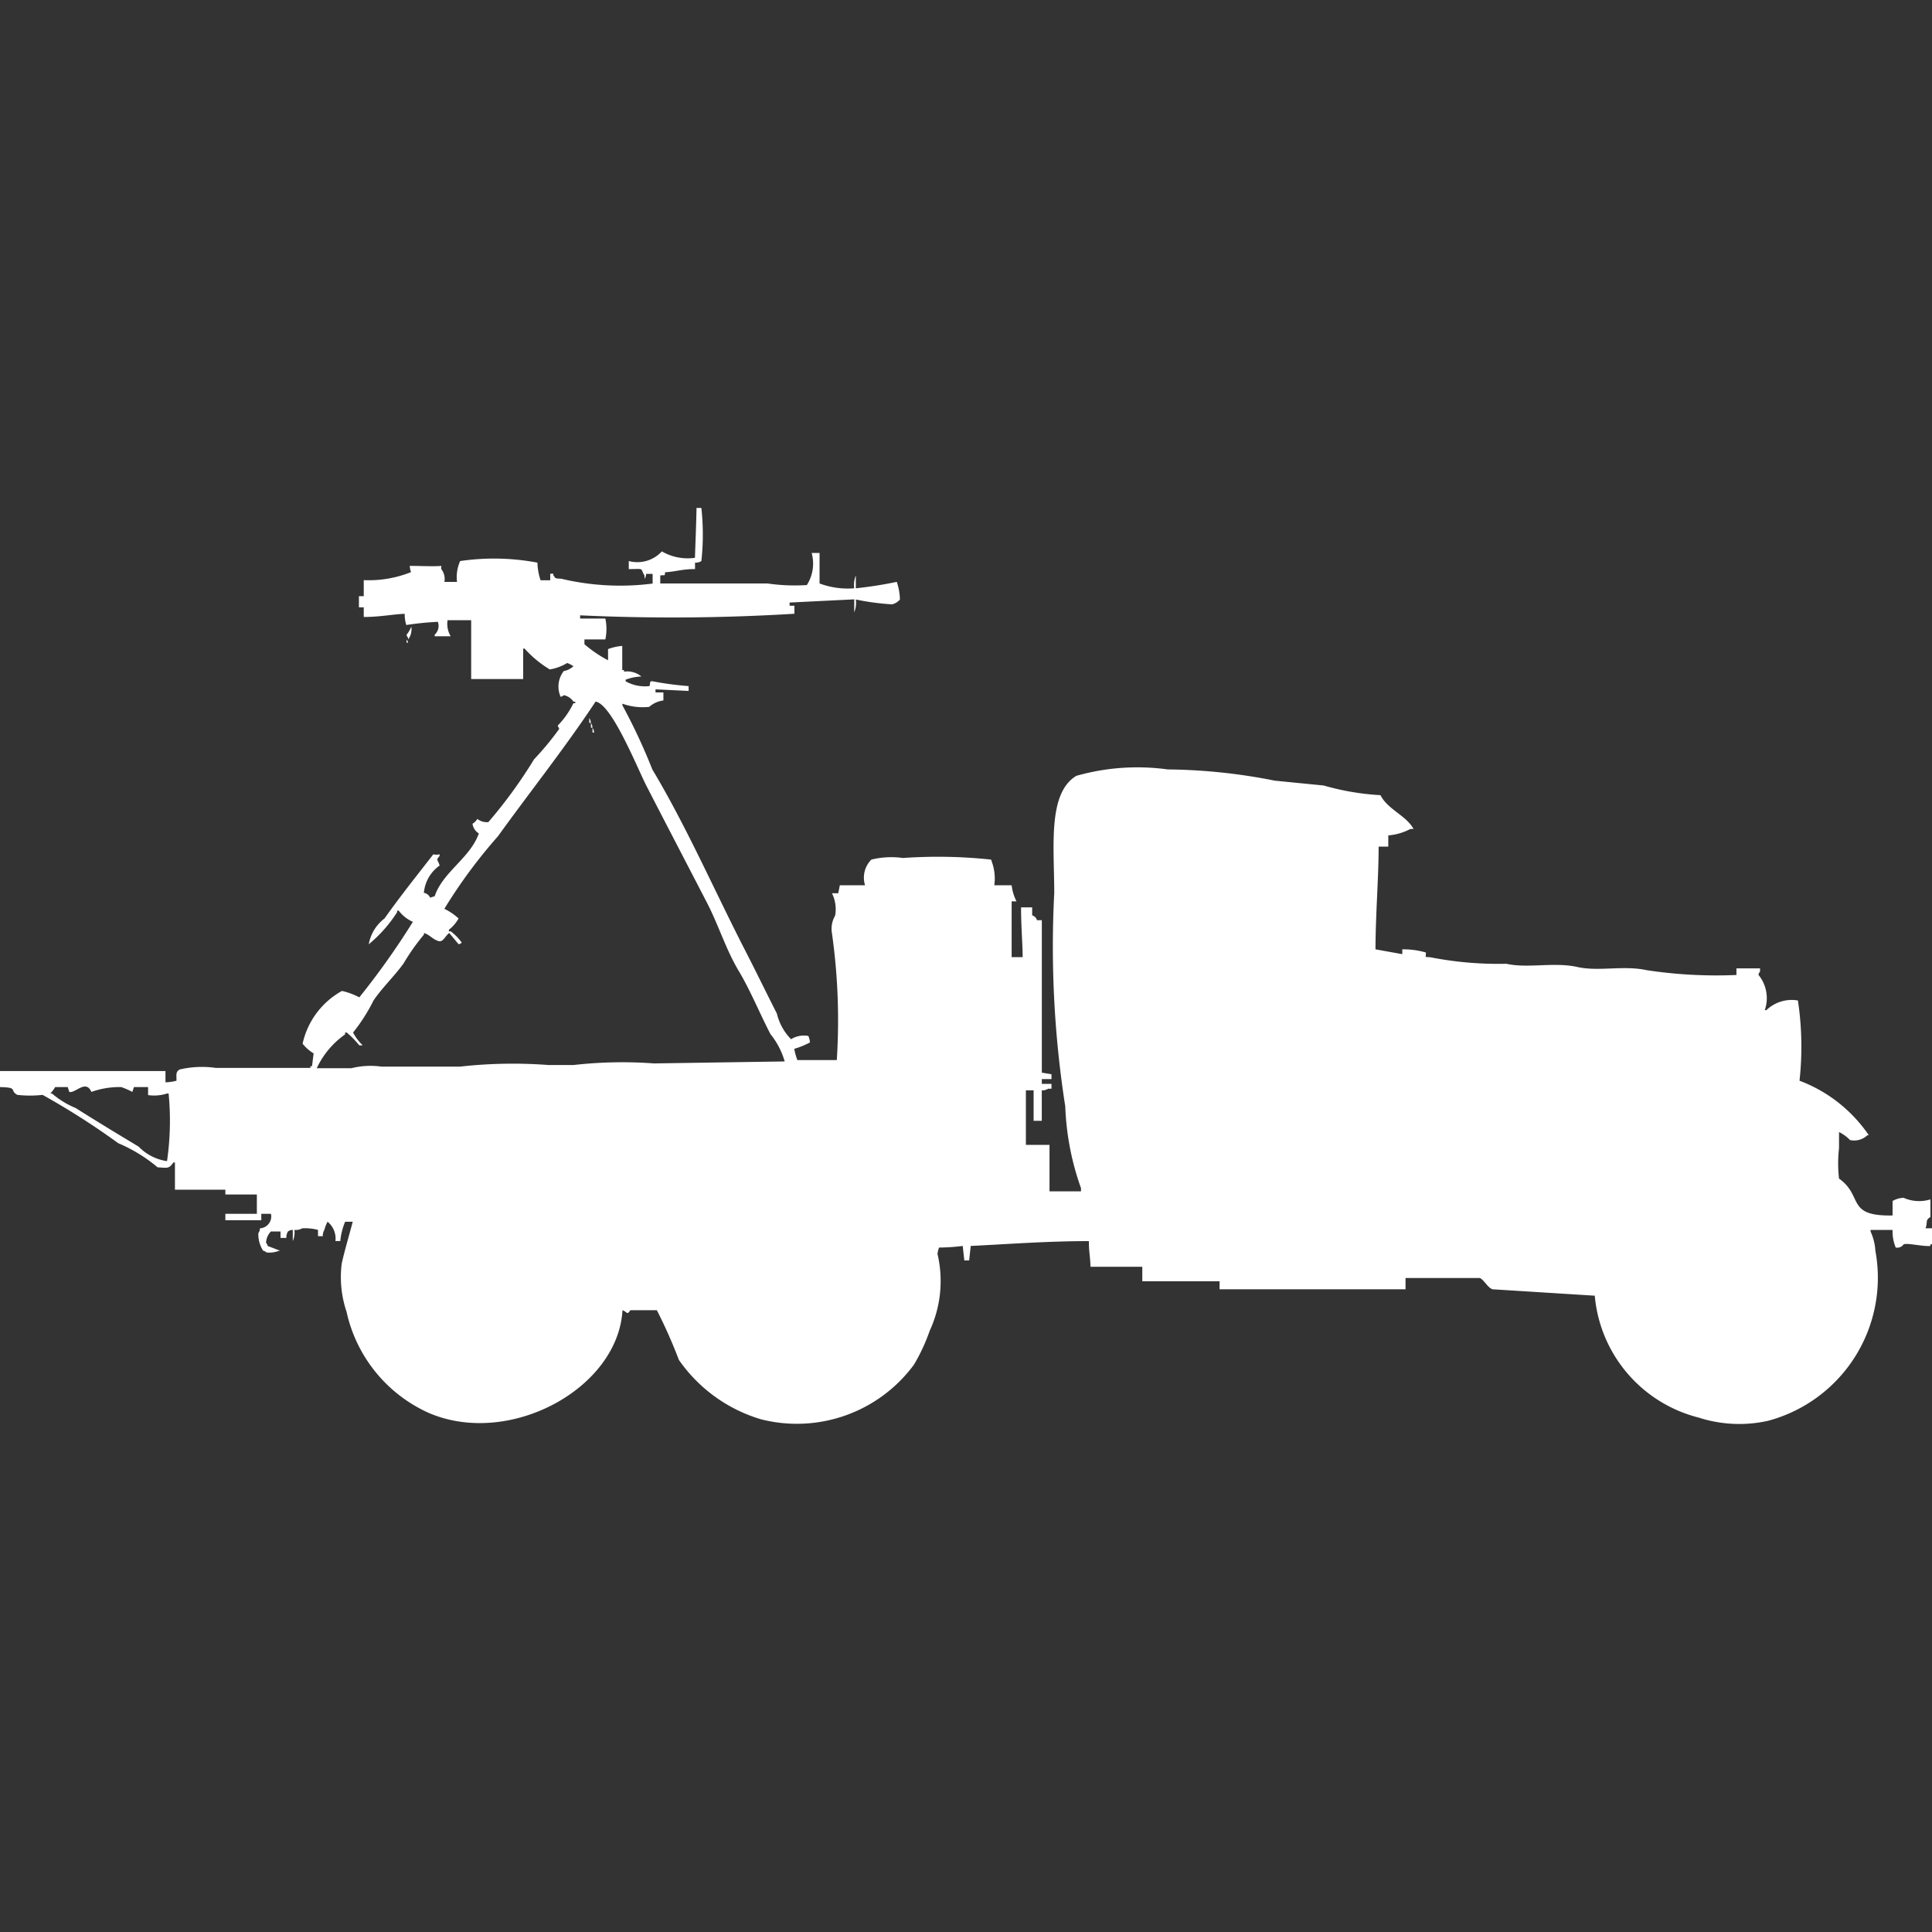 <svg xmlns="http://www.w3.org/2000/svg" width="40" height="40" viewBox="0 0 40 40">
  <rect x="0" y="0" width="40" height="40" fill="#333333" stroke="none"/>
  <defs>
    <style>
      .cls-1 {
        fill: #fff;
        fill-rule: evenodd;
      }
    </style>
  </defs>
  <path id="ussr_gaz_dshk_ico" class="cls-1" d="M14.421,10h0.1a5.041,5.041,0,0,1,0,1.1,0.218,0.218,0,0,1-.131.033v0.133c-0.272,0-.4.054-0.62,0.066-0.013.084,0.019,0.052-.1,0.066v0.166h2.219a3.917,3.917,0,0,0,.816.033,0.828,0.828,0,0,0,.1-0.664h0.163v0.631a1.672,1.672,0,0,0,.718.1,0.524,0.524,0,0,1,.033-0.266v0.266a8.539,8.539,0,0,0,.848-0.133,1.23,1.23,0,0,1,.065.365,0.3,0.3,0,0,1-.163.1,5.1,5.1,0,0,1-.75-0.1,0.524,0.524,0,0,1-.033.266V11.893l-1.338.066v0.066h0.1v0.166a41.434,41.434,0,0,1-4.437.033v0.066h0.522a1.032,1.032,0,0,1,0,.432H12.1v0.1a2.59,2.59,0,0,0,.489.332V12.923a1.068,1.068,0,0,1,.294-0.066v0.5H12.92v0.033a0.456,0.456,0,0,1,.359.1,1.035,1.035,0,0,0-.326.066v0.033a0.805,0.805,0,0,0,.489.1c0.031-.016-0.011-0.111.065-0.1a6.742,6.742,0,0,0,.75.1v0.1l-0.685-.033V13.82h0.163v0.166a0.552,0.552,0,0,0-.294.133,1.241,1.241,0,0,1-.555-0.066v0.033a12.282,12.282,0,0,1,.62,1.329c0.71,1.185,1.291,2.52,1.925,3.753,0.227,0.441.434,0.87,0.653,1.3a1.135,1.135,0,0,0,.294.532,0.5,0.5,0,0,1,.359-0.067,0.48,0.48,0,0,1,.033.133,1.707,1.707,0,0,1-.326.133,1.3,1.3,0,0,0,.065.233h0.816a12.868,12.868,0,0,0-.1-2.624,0.536,0.536,0,0,1,.065-0.365,0.74,0.74,0,0,0-.065-0.465h0.13l0.033-.166h0.522a0.527,0.527,0,0,1,.131-0.531,1.714,1.714,0,0,1,.652-0.033,10.326,10.326,0,0,1,1.827.033l0.033,0.1a1.019,1.019,0,0,1,.033.432h0.359a0.989,0.989,0,0,0,.1.332h-0.1V19.3h0.228c0-.26-0.034-0.642-0.033-1.03H21.37v0.166a0.144,0.144,0,0,1,.1.1h0.1v3.156l0.2,0.033v0.1h-0.2v0.1h0.2v0.1H21.7a0.217,0.217,0,0,1-.131.033v0.631H21.4V22.058H21.24v1.129h0.489V24.15h0.652V24.084a5.625,5.625,0,0,1-.326-1.694,21.452,21.452,0,0,1-.228-4.418c0-.96-0.14-2.065.457-2.425a4.625,4.625,0,0,1,1.892-.133,11.816,11.816,0,0,1,2.219.233l1.011,0.1a5.279,5.279,0,0,0,1.175.2c0.153,0.3.531,0.418,0.685,0.7H29.2a1.175,1.175,0,0,1-.457.133v0.233h-0.2c0,0.654-.063,1.386-0.065,2.126l0.555,0.1v-0.1a1.661,1.661,0,0,1,.489.066c0,0.124-.039.081,0.1,0.1a7.344,7.344,0,0,0,1.566.133c0.449,0.1.981-.041,1.468,0.066,0.438,0.1.958-.039,1.435,0.066a9.606,9.606,0,0,0,1.86.1V19.533h0.489V19.6a0.121,0.121,0,0,0-.033.067,0.761,0.761,0,0,1,.131.731h0.033a0.757,0.757,0,0,1,.653-0.2,6.45,6.45,0,0,1,.033,1.661,3.021,3.021,0,0,1,1.435,1.129H38.662a0.4,0.4,0,0,1-.359.1,0.8,0.8,0,0,0-.228-0.166v0.332a2.766,2.766,0,0,0,0,.631c0.515,0.367.133,0.783,1.109,0.764v-0.3a0.5,0.5,0,0,1,.228-0.066,0.787,0.787,0,0,0,.555.033v0.365c-0.113.072-.05,0.088-0.1,0.233H40v0.332H39.967V25.28c-0.148.016-.476-0.067-0.555-0.033a0.159,0.159,0,0,1-.163.066,0.866,0.866,0,0,1-.065-0.365H38.728v0.033a1.118,1.118,0,0,1,.1.4A3.066,3.066,0,0,1,36.607,28.9a2.733,2.733,0,0,1-1.436-.066,2.863,2.863,0,0,1-2.153-2.524L30.9,26.177c-0.1-.035-0.175-0.195-0.261-0.233H29.1v0.233h-3.85V26.011c-0.572,0-1.1,0-1.6,0v-0.3H22.578c-0.008-.238-0.036-0.311-0.033-0.531-0.869,0-1.683.063-2.447,0.1l-0.033.3h-0.1l-0.033-.3a4.092,4.092,0,0,1-.489.033,0.476,0.476,0,0,0-.033.133,2.455,2.455,0,0,1-.163,1.594,3.813,3.813,0,0,1-.326.7,3.011,3.011,0,0,1-3.165,1.129,3.168,3.168,0,0,1-1.7-1.229,10.325,10.325,0,0,0-.457-1.03H13.051c-0.073.11-.06,0.038-0.163,0-0.093,1.627-2.346,2.846-4.013,2.126a3,3,0,0,1-1.7-2.093,2.243,2.243,0,0,1-.1-1c0.068-.3.159-0.6,0.228-0.864H7.145a1.412,1.412,0,0,0-.1.4h-0.1a0.447,0.447,0,0,0-.163-0.4,0.69,0.69,0,0,0-.065.166,0.227,0.227,0,0,0-.033.133h-0.1V24.948a1.052,1.052,0,0,0-.326-0.033,0.278,0.278,0,0,1-.163.033,0.437,0.437,0,0,1-.033.232V24.948a0.156,0.156,0,0,0-.1.033,0.227,0.227,0,0,0-.033.133H5.808V24.981h-0.2a0.359,0.359,0,0,0-.1.233,0.121,0.121,0,0,1,.033.066l0.261,0.1H5.775a0.508,0.508,0,0,1-.261.033,0.117,0.117,0,0,0-.065-0.033,0.624,0.624,0,0,1-.1-0.365,0.172,0.172,0,0,0,.033-0.1,0.247,0.247,0,0,0,.228-0.3h-0.2v0.133H4.666V24.615H5.318v-0.4H4.666v-0.1H3.622V23.552H3.589c-0.092.137-.129,0.111-0.326,0.1a3.224,3.224,0,0,0-.816-0.5,15.407,15.407,0,0,0-1.566-1,2.269,2.269,0,0,1-.522,0C0.184,22.056.394,22,0,21.991V21.659c1.2,0,2.215,0,3.426,0v0.233a0.979,0.979,0,0,0,.228-0.033c0-.134-0.018-0.182.065-0.232a2.016,2.016,0,0,1,.75-0.033H6.427V21.559H6.46l0.033-.266a0.864,0.864,0,0,1-.228-0.2A1.652,1.652,0,0,1,7.08,20a1.445,1.445,0,0,1,.359.133A15.835,15.835,0,0,0,8.548,18.57a0.753,0.753,0,0,1-.294-0.233H8.222v0.033a2.837,2.837,0,0,1-.587.664A0.857,0.857,0,0,1,7.961,18.5c0.327-.462.672-0.892,1.011-1.329a0.256,0.256,0,0,0,.13,0v0.033c-0.085.1-.037,0.07,0,0.2a0.773,0.773,0,0,0-.326.565,0.177,0.177,0,0,1,.13.1L9,18.039c0.165-.5.738-0.794,0.914-1.3a0.276,0.276,0,0,1-.131-0.2,0.293,0.293,0,0,0,.1-0.1,0.321,0.321,0,0,0,.228.066,9.926,9.926,0,0,0,.946-1.3,6.091,6.091,0,0,0,.522-0.631l-0.033-.066a1.739,1.739,0,0,0,.326-0.465h0.033c0.032-.034-0.032-0.033-0.033-0.033a0.312,0.312,0,0,0-.2-0.133,0.117,0.117,0,0,1-.065.033,0.522,0.522,0,0,1,.065-0.532,0.4,0.4,0,0,0,.2-0.1,0.486,0.486,0,0,0-.13-0.067,1.007,1.007,0,0,1-.359.133,2.253,2.253,0,0,1-.522-0.432H10.832v0.631H9.755V12.325H9.266a0.5,0.5,0,0,0,.065.332H9V12.624a0.243,0.243,0,0,0,.065-0.266,6.413,6.413,0,0,0-.653.066,0.726,0.726,0,0,1-.033-0.232c-0.255.011-.52,0.066-0.848,0.066v-0.2h-0.1V11.827h0.1V11.495a2.347,2.347,0,0,0,.979-0.166A0.477,0.477,0,0,1,8.483,11.2c0.229,0,.517.015,0.653,0v0.066a0.334,0.334,0,0,1,.065.266H9.462A0.816,0.816,0,0,1,9.527,11.1a4.82,4.82,0,0,1,1.6.033,1.249,1.249,0,0,0,.065.365h0.2V11.362h0.065V11.4c0.054,0.04-.013.06,0.163,0.066a5.266,5.266,0,0,0,1.892.1v-0.2H13.377a0.162,0.162,0,0,1-.033.1V11.4c-0.1-.157.021-0.138-0.326-0.133V11.1a0.69,0.69,0,0,0,.685-0.2,1.068,1.068,0,0,0,.685.133C14.4,10.682,14.415,10.313,14.421,10ZM8.516,12.458a0.361,0.361,0,0,1-.065.266V12.691a0.121,0.121,0,0,1-.033-0.066A0.622,0.622,0,0,0,8.516,12.458Zm-0.1.266a0.12,0.12,0,0,1,.033.066H8.418V12.724Zm7.83,8.736a1.59,1.59,0,0,0-.294-0.565c-0.227-.438-0.409-0.89-0.652-1.3-0.267-.443-0.415-0.935-0.652-1.4-0.417-.806-0.856-1.647-1.273-2.458-0.2-.4-0.712-1.675-1.044-1.727-0.645.973-1.344,1.848-2.023,2.79A10.635,10.635,0,0,0,9.2,18.3a1.2,1.2,0,0,1,.294.2,0.759,0.759,0,0,1-.2.233v0.033H9.331A1.052,1.052,0,0,1,9.56,19a0.117,0.117,0,0,1-.065.033L9.3,18.8c-0.092.072-.125,0.2-0.228,0.166-0.126-.043-0.165-0.122-0.294-0.166v0.033a4.529,4.529,0,0,0-.424.6c-0.186.258-.441,0.5-0.62,0.764a3.642,3.642,0,0,1-.424.664,1.026,1.026,0,0,0,.2.266H7.439a1.978,1.978,0,0,0-.261-0.266H7.145V20.9a1.777,1.777,0,0,0-.587.7H7.276a1.636,1.636,0,0,1,.62-0.033H9.527a9.773,9.773,0,0,1,1.827-.033h0.522a8.938,8.938,0,0,1,1.664-.033ZM12.2,14.351a0.171,0.171,0,0,1,.033.1H12.2v-0.1Zm0.033,0.1a0.172,0.172,0,0,1,.033.1H12.235v-0.1Zm0.033,0.1a0.171,0.171,0,0,1,.033.1H12.268v-0.1Zm-9.2,7.607V21.991H2.773l-0.033.1a1.6,1.6,0,0,0-.228-0.1,1.718,1.718,0,0,0-.62.1c-0.114-.267-0.334.034-0.457,0l-0.033-.1H1.142a0.774,0.774,0,0,1-.1.133H1.077a1.778,1.778,0,0,0,.489.3c0.424,0.268.862,0.534,1.305,0.8a1.019,1.019,0,0,0,.587.3,5.836,5.836,0,0,0,.033-1.4H3.458A0.871,0.871,0,0,1,3.067,22.157Z" transform="translate(0 0.516)"/>
</svg>
